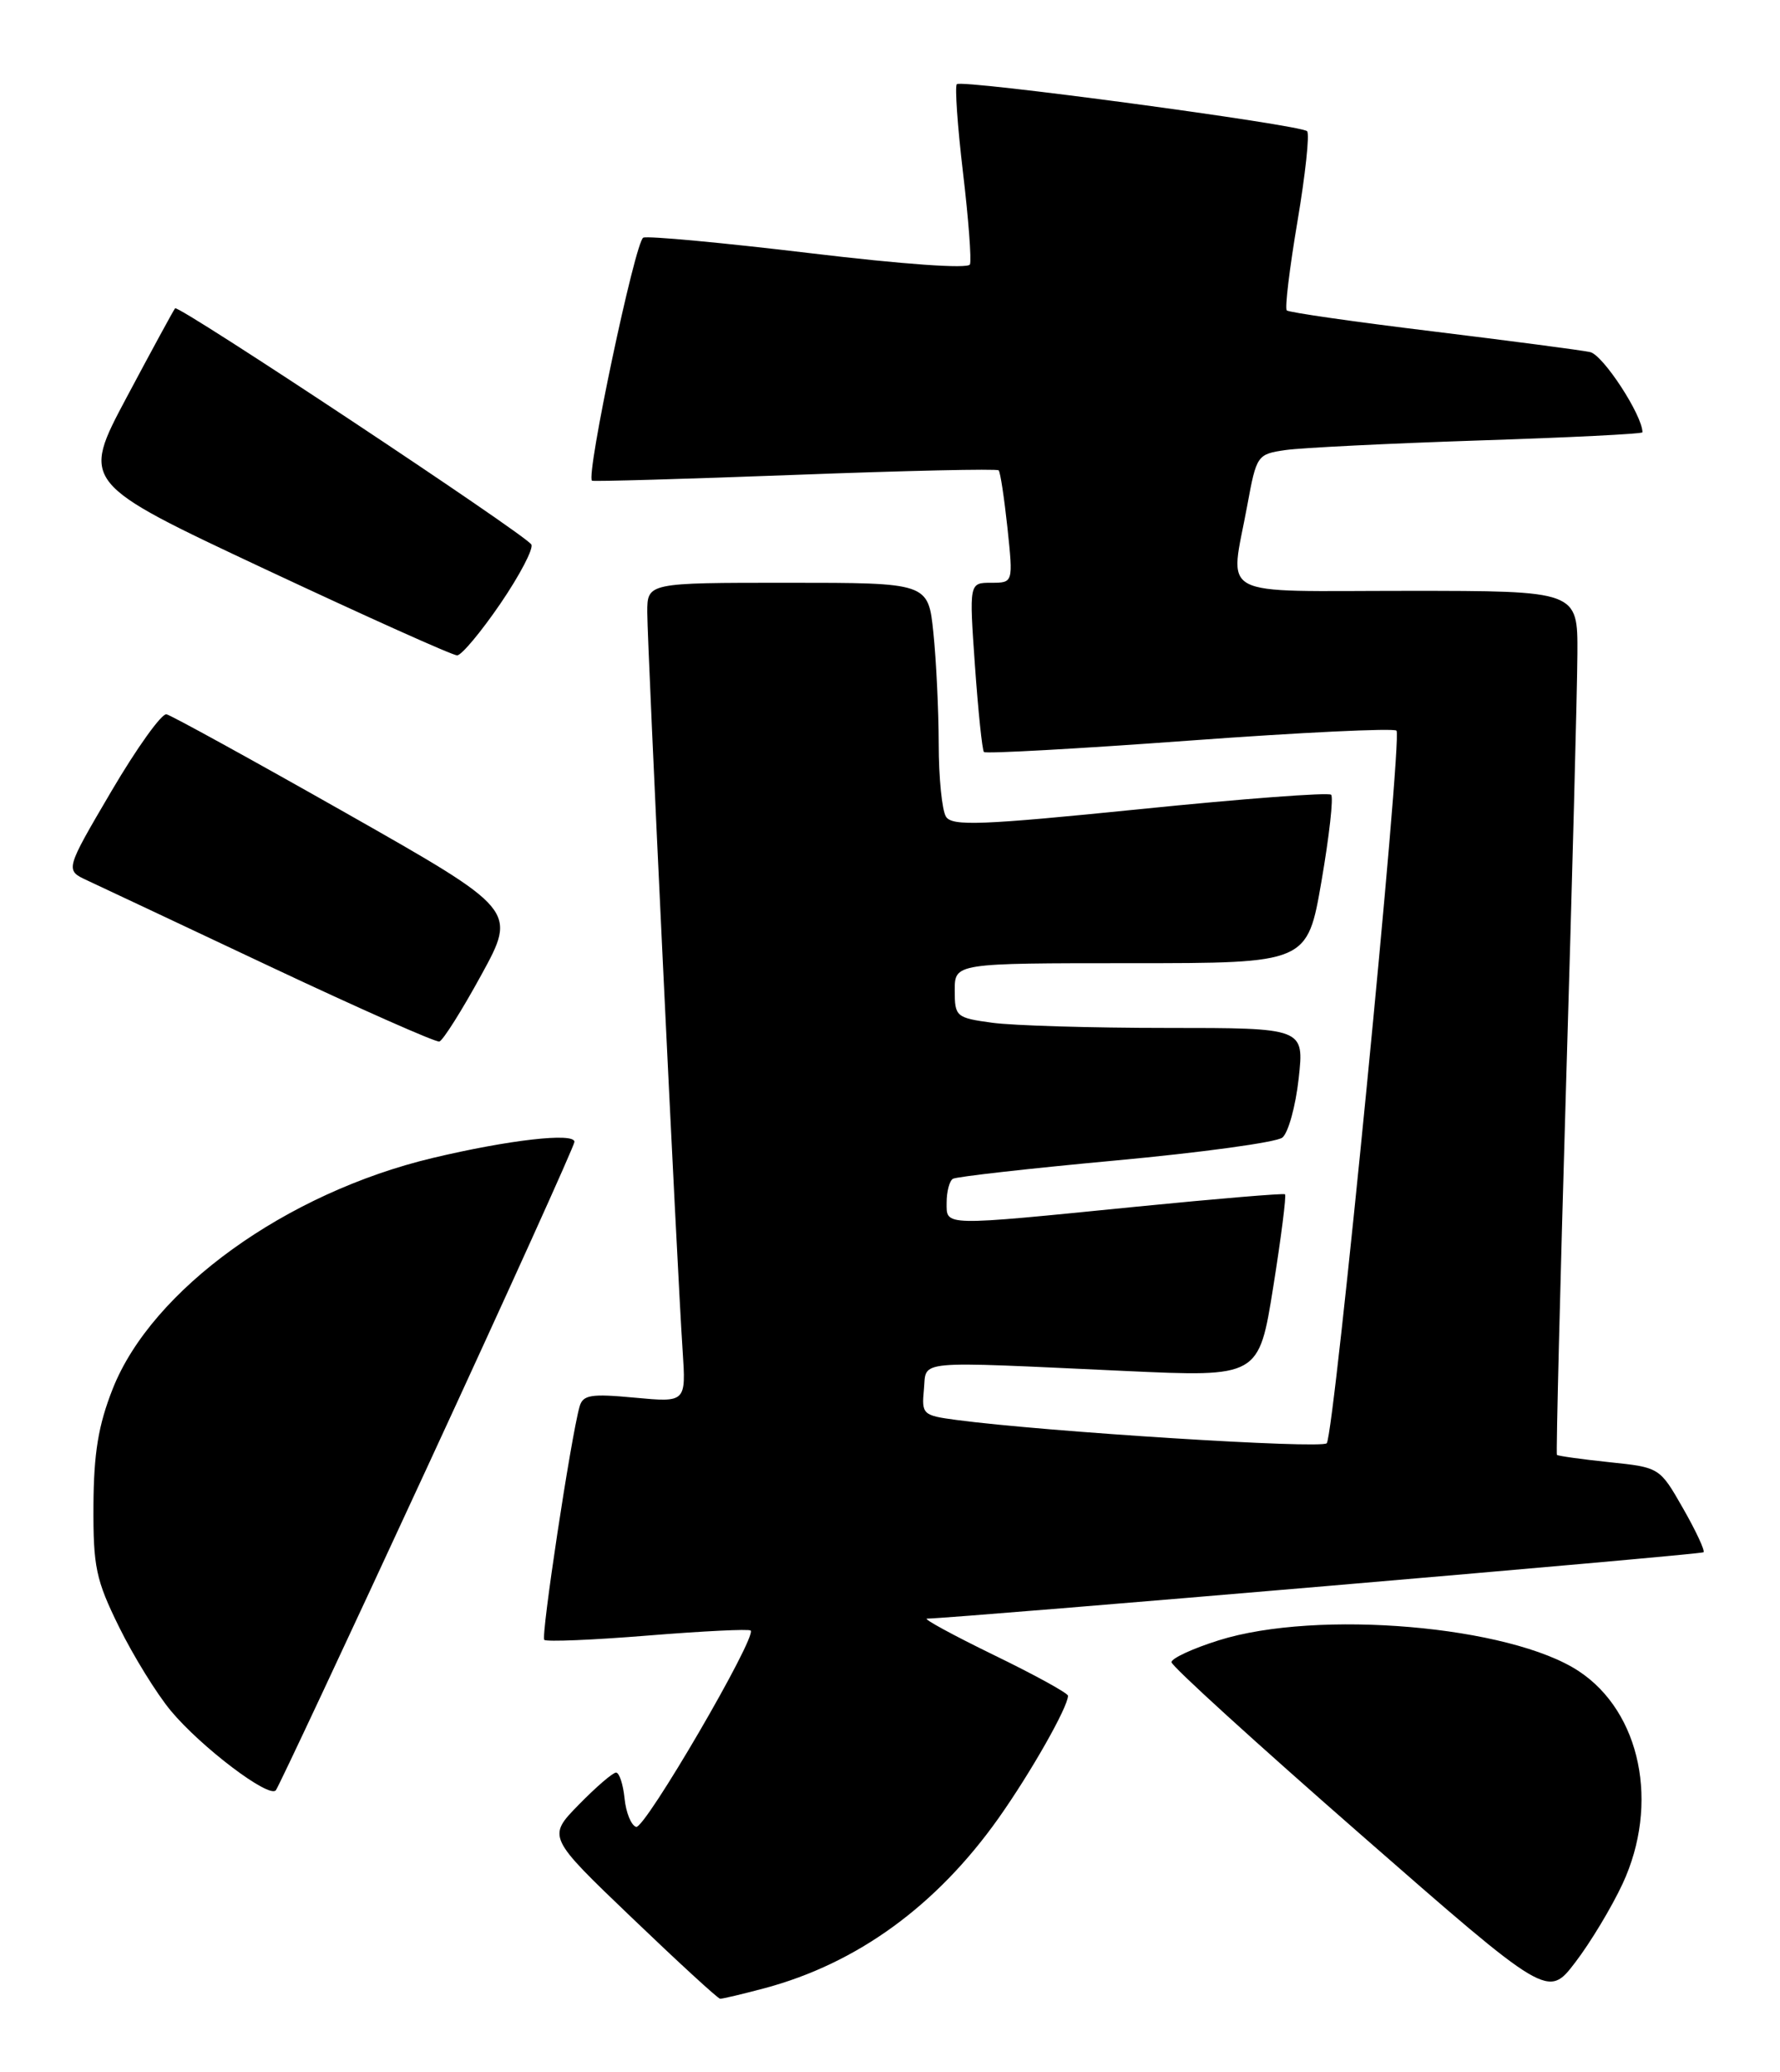 <?xml version="1.0" encoding="UTF-8" standalone="no"?>
<!DOCTYPE svg PUBLIC "-//W3C//DTD SVG 1.1//EN" "http://www.w3.org/Graphics/SVG/1.1/DTD/svg11.dtd" >
<svg xmlns="http://www.w3.org/2000/svg" xmlns:xlink="http://www.w3.org/1999/xlink" version="1.1" viewBox="0 0 220 256">
 <g >
 <path fill="currentColor"
d=" M 94.50 245.64 C 105.94 242.58 115.74 235.46 123.41 224.64 C 127.39 219.02 132.00 210.90 132.00 209.51 C 132.00 209.19 127.87 206.92 122.82 204.47 C 117.77 202.01 114.06 199.99 114.57 199.98 C 118.60 199.89 210.27 192.07 210.55 191.78 C 210.75 191.59 209.61 189.14 208.02 186.36 C 205.13 181.30 205.13 181.30 198.90 180.65 C 195.47 180.29 192.56 179.88 192.43 179.75 C 192.31 179.61 192.82 159.03 193.56 134.00 C 194.31 108.97 194.94 85.01 194.96 80.75 C 195.00 73.00 195.00 73.00 174.00 73.00 C 149.91 73.00 152.01 74.12 154.16 62.43 C 155.30 56.23 155.38 56.11 158.91 55.60 C 160.89 55.32 171.61 54.79 182.75 54.42 C 193.89 54.06 203.00 53.61 203.00 53.41 C 203.00 51.31 198.13 43.84 196.53 43.50 C 195.42 43.26 186.62 42.11 177.00 40.93 C 167.38 39.76 159.29 38.60 159.04 38.35 C 158.78 38.11 159.38 33.16 160.36 27.36 C 161.34 21.56 161.88 16.54 161.55 16.21 C 160.75 15.41 118.87 9.79 118.26 10.40 C 118.00 10.66 118.34 15.57 119.02 21.30 C 119.70 27.03 120.09 32.15 119.88 32.67 C 119.65 33.23 111.63 32.66 100.05 31.27 C 89.36 29.99 80.11 29.13 79.51 29.36 C 78.52 29.74 72.37 58.86 73.17 59.39 C 73.35 59.51 84.65 59.18 98.28 58.67 C 111.91 58.15 123.23 57.90 123.43 58.11 C 123.64 58.33 124.12 61.54 124.52 65.25 C 125.23 72.00 125.23 72.00 122.51 72.00 C 119.78 72.00 119.78 72.00 120.50 82.25 C 120.90 87.89 121.40 92.69 121.61 92.91 C 121.82 93.14 133.25 92.51 147.00 91.50 C 160.75 90.49 172.28 89.94 172.60 90.27 C 173.37 91.04 164.92 177.22 163.98 178.31 C 163.35 179.04 129.16 176.89 118.19 175.43 C 114.05 174.88 113.90 174.74 114.19 171.68 C 114.55 167.98 112.57 168.16 139.04 169.38 C 155.59 170.14 155.59 170.14 157.37 158.98 C 158.35 152.84 159.00 147.70 158.82 147.55 C 158.65 147.41 150.40 148.10 140.50 149.08 C 116.22 151.50 117.00 151.52 117.00 148.56 C 117.00 147.22 117.35 145.90 117.77 145.64 C 118.19 145.38 127.23 144.36 137.85 143.38 C 148.47 142.40 157.76 141.13 158.49 140.55 C 159.22 139.97 160.13 136.69 160.51 133.25 C 161.20 127.00 161.20 127.00 144.24 127.00 C 134.91 127.00 125.19 126.71 122.64 126.36 C 118.17 125.75 118.00 125.61 118.00 122.36 C 118.00 119.00 118.00 119.00 139.79 119.00 C 161.58 119.00 161.58 119.00 163.33 108.87 C 164.29 103.30 164.83 98.49 164.52 98.19 C 164.22 97.88 153.58 98.68 140.89 99.97 C 121.24 101.96 117.67 102.09 116.92 100.90 C 116.43 100.13 116.02 96.08 116.02 91.90 C 116.01 87.71 115.71 81.53 115.36 78.15 C 114.72 72.00 114.72 72.00 97.36 72.00 C 80.00 72.00 80.00 72.00 80.00 75.65 C 80.00 79.66 83.68 156.66 84.37 166.88 C 84.79 173.27 84.79 173.27 78.45 172.68 C 73.01 172.17 72.04 172.33 71.63 173.79 C 70.55 177.64 66.84 202.17 67.27 202.60 C 67.53 202.86 73.29 202.62 80.07 202.07 C 86.86 201.52 92.58 201.24 92.78 201.45 C 93.57 202.24 79.68 226.06 78.62 225.71 C 78.00 225.51 77.36 223.92 77.19 222.17 C 77.01 220.43 76.54 219.00 76.14 219.00 C 75.74 219.00 73.66 220.79 71.53 222.97 C 67.65 226.94 67.65 226.94 78.08 236.92 C 83.81 242.41 88.72 246.92 89.00 246.94 C 89.28 246.96 91.75 246.37 94.50 245.64 Z  M 200.54 232.75 C 205.13 222.88 202.80 211.53 195.13 206.47 C 186.63 200.86 162.85 198.82 150.63 202.66 C 147.41 203.67 144.78 204.89 144.79 205.36 C 144.79 205.84 155.27 215.37 168.06 226.55 C 191.31 246.88 191.31 246.88 194.70 242.44 C 196.57 240.00 199.19 235.64 200.54 232.75 Z  M 52.84 181.19 C 62.83 159.58 71.00 141.52 71.00 141.07 C 71.00 139.90 62.87 140.83 53.50 143.06 C 35.34 147.38 18.77 159.33 13.93 171.59 C 12.15 176.09 11.59 179.53 11.55 186.00 C 11.51 193.59 11.85 195.19 14.71 201.00 C 16.47 204.57 19.35 209.24 21.11 211.36 C 24.85 215.85 33.23 222.20 34.09 221.19 C 34.41 220.81 42.85 202.81 52.84 181.19 Z  M 59.49 120.45 C 63.88 112.43 63.88 112.43 42.78 100.46 C 31.17 93.88 21.18 88.39 20.58 88.25 C 19.99 88.11 16.92 92.39 13.77 97.75 C 8.04 107.50 8.04 107.50 10.77 108.77 C 12.27 109.47 22.50 114.28 33.50 119.47 C 44.50 124.65 53.86 128.79 54.30 128.68 C 54.74 128.56 57.08 124.86 59.49 120.45 Z  M 61.86 74.56 C 64.26 71.04 65.97 67.76 65.67 67.27 C 64.87 65.99 22.05 37.61 21.64 38.09 C 21.45 38.32 18.76 43.26 15.66 49.08 C 10.03 59.65 10.03 59.65 32.77 70.32 C 45.27 76.18 55.95 80.98 56.50 80.97 C 57.05 80.96 59.46 78.07 61.86 74.56 Z "/>
</g>
</svg>